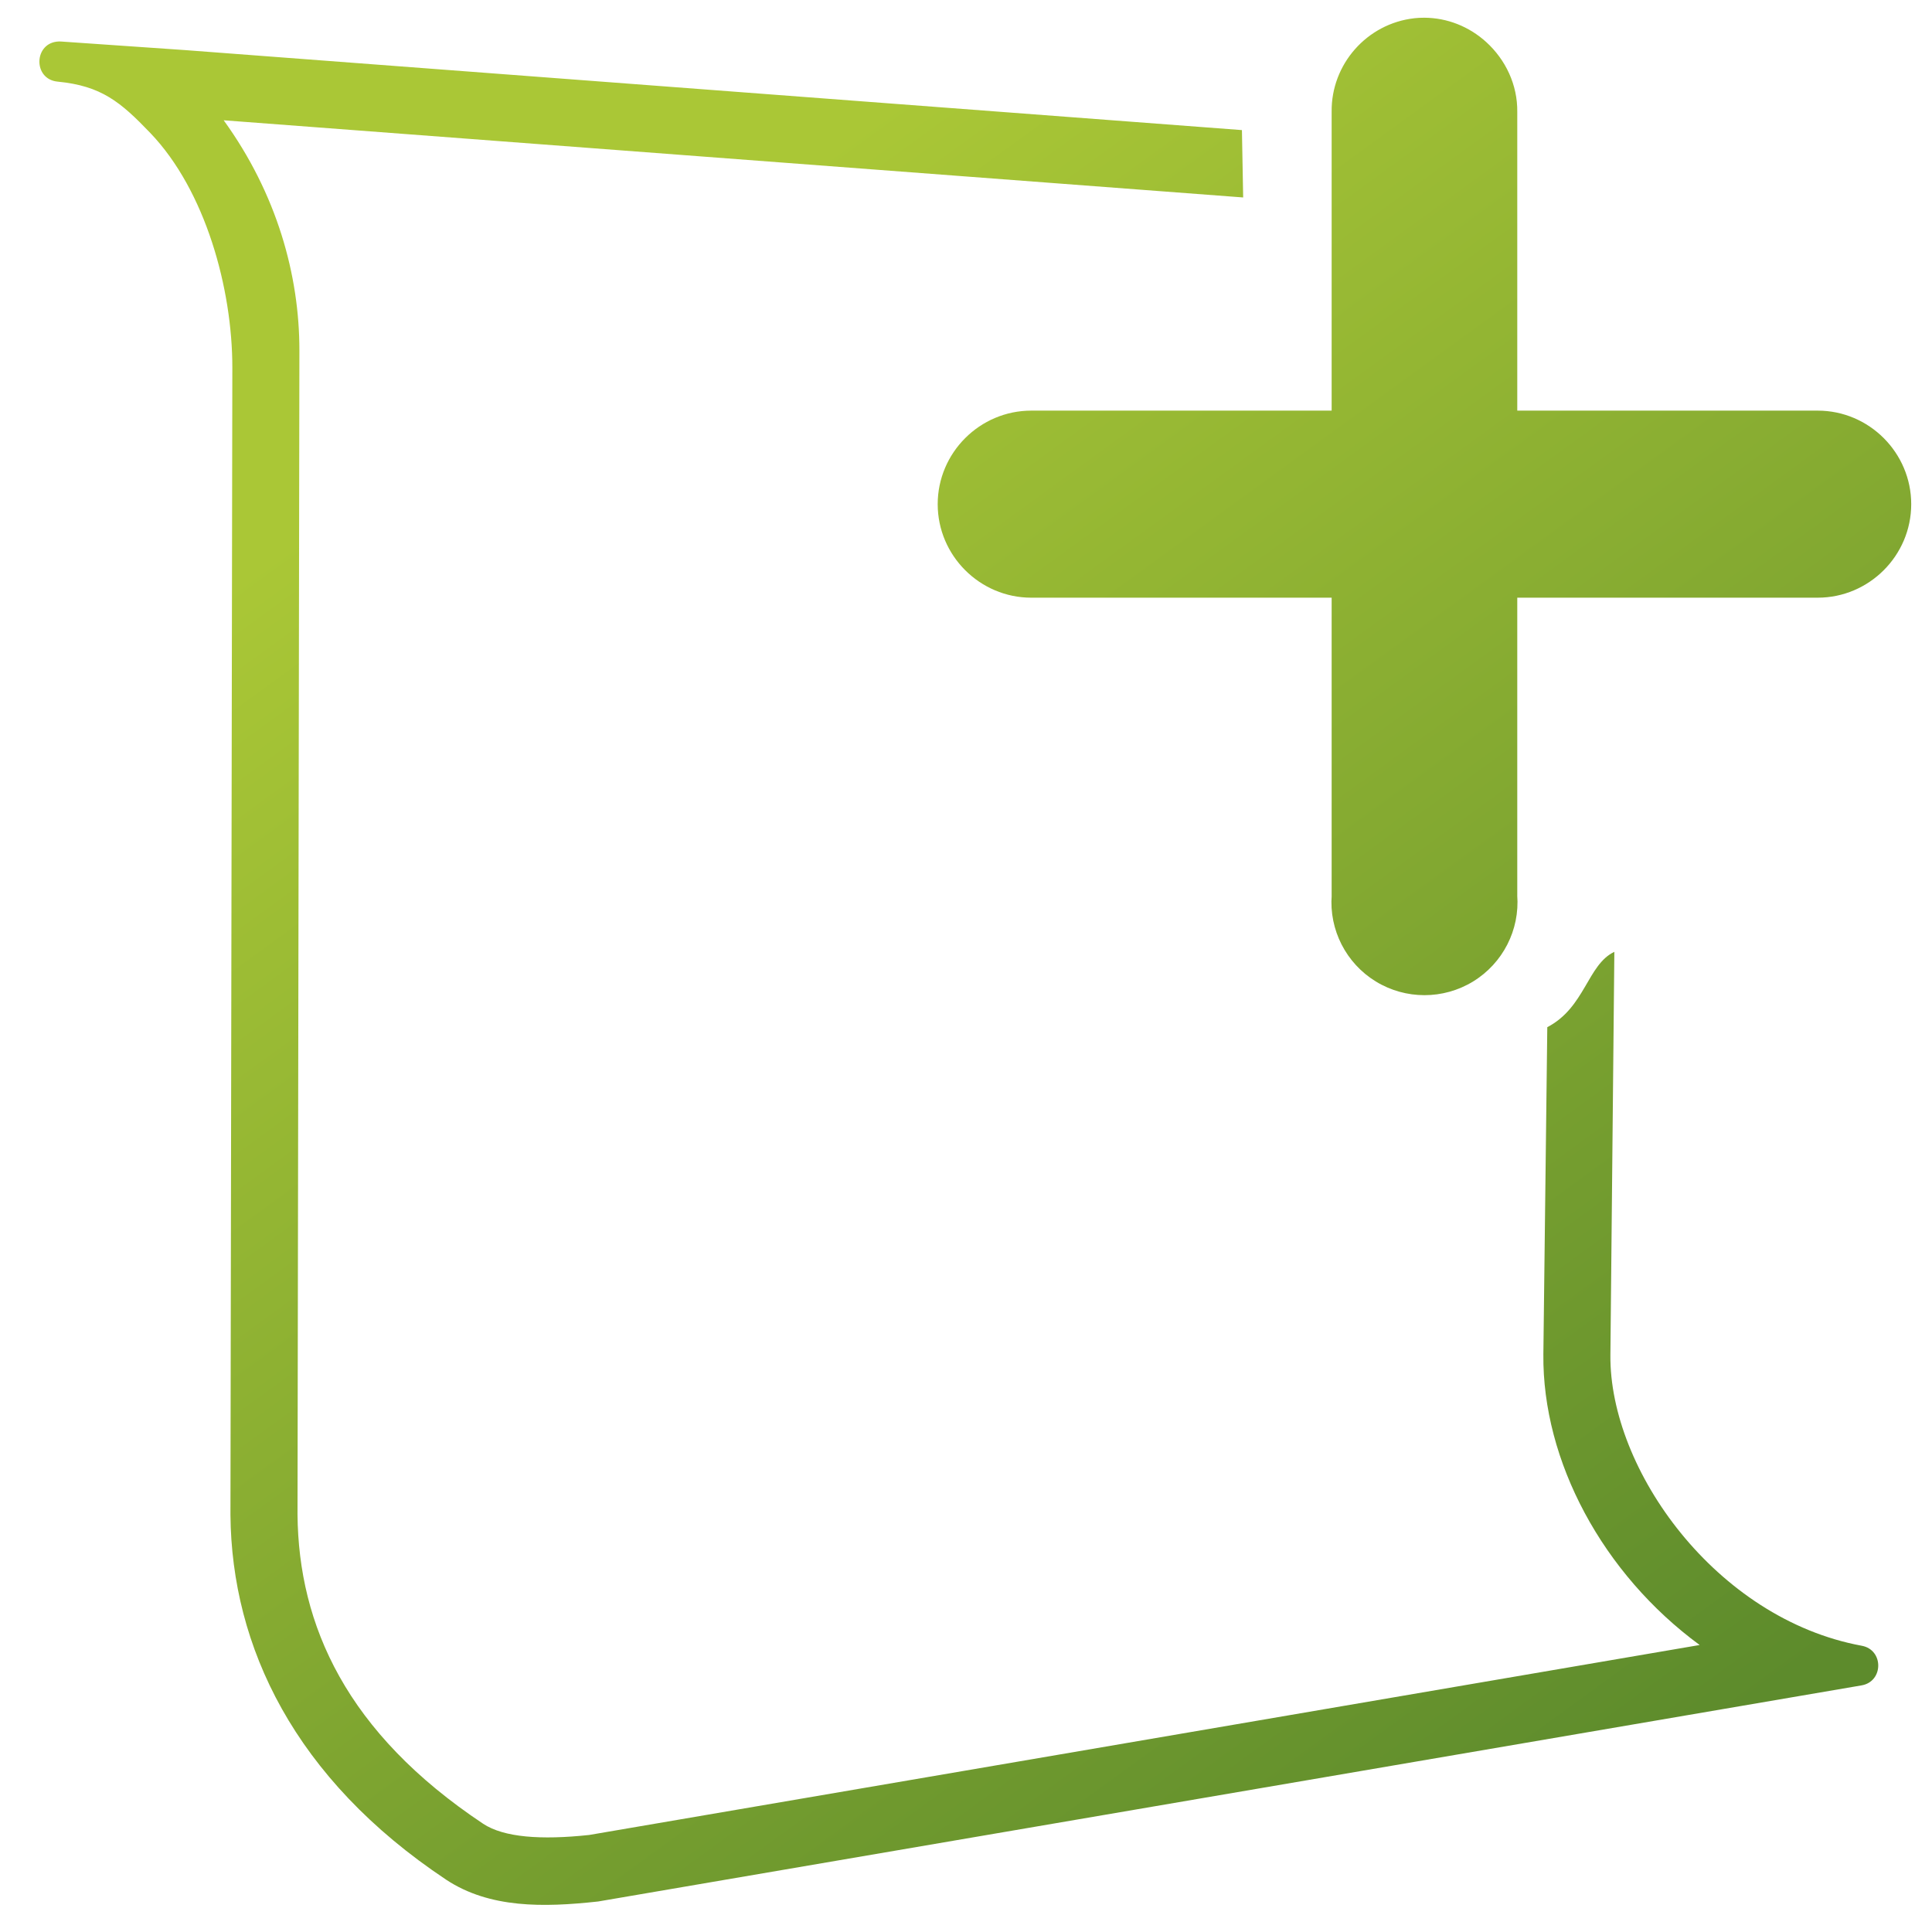 <?xml version="1.0" encoding="UTF-8" standalone="no"?>
<!-- Created with Inkscape (http://www.inkscape.org/) -->

<svg
   xmlns:dc="http://purl.org/dc/elements/1.1/"
   xmlns:cc="http://creativecommons.org/ns#"
   xmlns:rdf="http://www.w3.org/1999/02/22-rdf-syntax-ns#"
   xmlns:svg="http://www.w3.org/2000/svg"
   xmlns="http://www.w3.org/2000/svg"
   xmlns:xlink="http://www.w3.org/1999/xlink"
   xmlns:sodipodi="http://sodipodi.sourceforge.net/DTD/sodipodi-0.dtd"
   xmlns:inkscape="http://www.inkscape.org/namespaces/inkscape"
   width="128"
   height="128"
   id="svg2"
   sodipodi:version="0.32"
   inkscape:version="0.91 r13725"
   version="1.0"
   sodipodi:docname="filenew-symbolic.svg"
   inkscape:output_extension="org.inkscape.output.svg.inkscape">
  <defs
     id="defs4">
    <linearGradient
       id="linearGradient9863">
      <stop
         style="stop-color:#2f445a;stop-opacity:1;"
         offset="0"
         id="stop9865" />
      <stop
         style="stop-color:#415f7c;stop-opacity:1"
         offset="1"
         id="stop9867" />
    </linearGradient>
    <linearGradient
       id="linearGradient5362">
      <stop
         style="stop-color:#ffffff;stop-opacity:1;"
         offset="0"
         id="stop5364" />
      <stop
         style="stop-color:#ffffff;stop-opacity:0;"
         offset="1"
         id="stop5366" />
    </linearGradient>
    <linearGradient
       id="linearGradient5344">
      <stop
         style="stop-color:#000000;stop-opacity:1;"
         offset="0"
         id="stop5346" />
      <stop
         style="stop-color:#000000;stop-opacity:0;"
         offset="1"
         id="stop5348" />
    </linearGradient>
    <linearGradient
       id="linearGradient8702">
      <stop
         id="stop8704"
         offset="0"
         style="stop-color:#aac736;stop-opacity:1;" />
      <stop
         id="stop8706"
         offset="1"
         style="stop-color:#5d8b2c;stop-opacity:1;" />
    </linearGradient>
    <linearGradient
       inkscape:collect="always"
       xlink:href="#linearGradient8702"
       id="linearGradient4159"
       gradientUnits="userSpaceOnUse"
       gradientTransform="matrix(2.667,0,0,2.667,-2411.57,-1097.946)"
       x1="916.331"
       y1="421.519"
       x2="942.644"
       y2="457.724" />
  </defs>
  <sodipodi:namedview
     id="base"
     pagecolor="#ffffff"
     bordercolor="#666666"
     borderopacity="1.0"
     inkscape:pageopacity="0.0"
     inkscape:pageshadow="2"
     inkscape:zoom="2.2944712"
     inkscape:cx="98.509915"
     inkscape:cy="74.868939"
     inkscape:document-units="px"
     inkscape:current-layer="layer1"
     showgrid="false"
     inkscape:showpageshadow="false"
     inkscape:window-width="1600"
     inkscape:window-height="852"
     inkscape:window-x="0"
     inkscape:window-y="0"
     showguides="true"
     inkscape:guide-bbox="true"
     inkscape:window-maximized="1" />
  <g
     inkscape:label="Capa 1"
     inkscape:groupmode="layer"
     id="layer1">
    <path
       style="color:#000000;font-style:normal;font-variant:normal;font-weight:normal;font-stretch:normal;font-size:medium;line-height:normal;font-family:sans-serif;text-indent:0;text-align:start;text-decoration:none;text-decoration-line:none;text-decoration-style:solid;text-decoration-color:#000000;letter-spacing:normal;word-spacing:normal;text-transform:none;direction:ltr;block-progression:tb;writing-mode:lr-tb;baseline-shift:baseline;text-anchor:start;white-space:normal;clip-rule:nonzero;display:inline;overflow:visible;visibility:visible;opacity:1;isolation:auto;mix-blend-mode:normal;color-interpolation:sRGB;color-interpolation-filters:linearRGB;solid-color:#000000;solid-opacity:1;fill:url(#linearGradient4159);fill-opacity:1;fill-rule:evenodd;stroke:none;stroke-width:2.667;stroke-linecap:round;stroke-linejoin:round;stroke-miterlimit:4;stroke-dasharray:none;stroke-dashoffset:0;stroke-opacity:1;color-rendering:auto;image-rendering:auto;shape-rendering:auto;text-rendering:auto;enable-background:accumulate"
       d="M 94.363 1.174 C 94.146 1.173 93.928 1.184 93.709 1.207 L 93.705 1.207 L 93.701 1.209 C 90.564 1.561 88.183 4.257 88.225 7.414 L 88.225 27.205 L 68.322 27.205 C 64.916 27.205 62.125 29.996 62.125 33.402 C 62.125 36.809 64.916 39.598 68.322 39.598 L 88.225 39.598 L 88.225 59.406 L 88.229 59.303 C 88.049 61.607 89.181 63.819 91.15 65.025 C 93.125 66.235 95.623 66.235 97.598 65.025 C 99.567 63.819 100.699 61.607 100.52 59.303 L 100.523 59.406 L 100.523 39.598 L 120.428 39.598 C 123.834 39.598 126.623 36.809 126.623 33.402 C 126.623 29.996 123.834 27.205 120.428 27.205 L 100.523 27.205 L 100.523 7.412 C 100.546 5.624 99.752 3.957 98.467 2.787 C 97.342 1.763 95.884 1.179 94.363 1.174 z M 3.902 2.748 C 2.235 2.8 2.156 5.248 3.816 5.408 C 6.713 5.687 7.984 6.751 9.955 8.807 C 13.616 12.625 15.397 19.131 15.393 24.357 L 15.268 100.357 L 15.268 100.371 C 15.345 109.087 19.507 117.847 29.557 124.533 L 29.562 124.537 C 32.456 126.446 36.036 126.367 39.557 125.986 C 39.583 125.984 39.61 125.981 39.637 125.977 L 123.326 111.662 C 124.799 111.414 124.813 109.303 123.344 109.035 C 113.676 107.252 106.617 97.346 106.693 89.773 L 106.955 63.062 C 105.168 63.906 105.02 66.749 102.512 68.053 L 102.252 89.729 C 102.181 96.8 106.18 104.267 112.607 108.986 L 39.031 121.572 C 35.837 121.913 33.387 121.735 32.012 120.83 C 22.965 114.809 19.776 107.693 19.711 100.332 L 19.836 23.223 C 19.84 18.228 18.341 12.837 14.82 7.969 L 82.363 13.082 L 82.281 8.619 L 12.199 3.314 L 12.191 3.314 L 4.035 2.75 C 3.991 2.747 3.947 2.746 3.902 2.748 z "
       id="path4157" />
  </g>
</svg>
